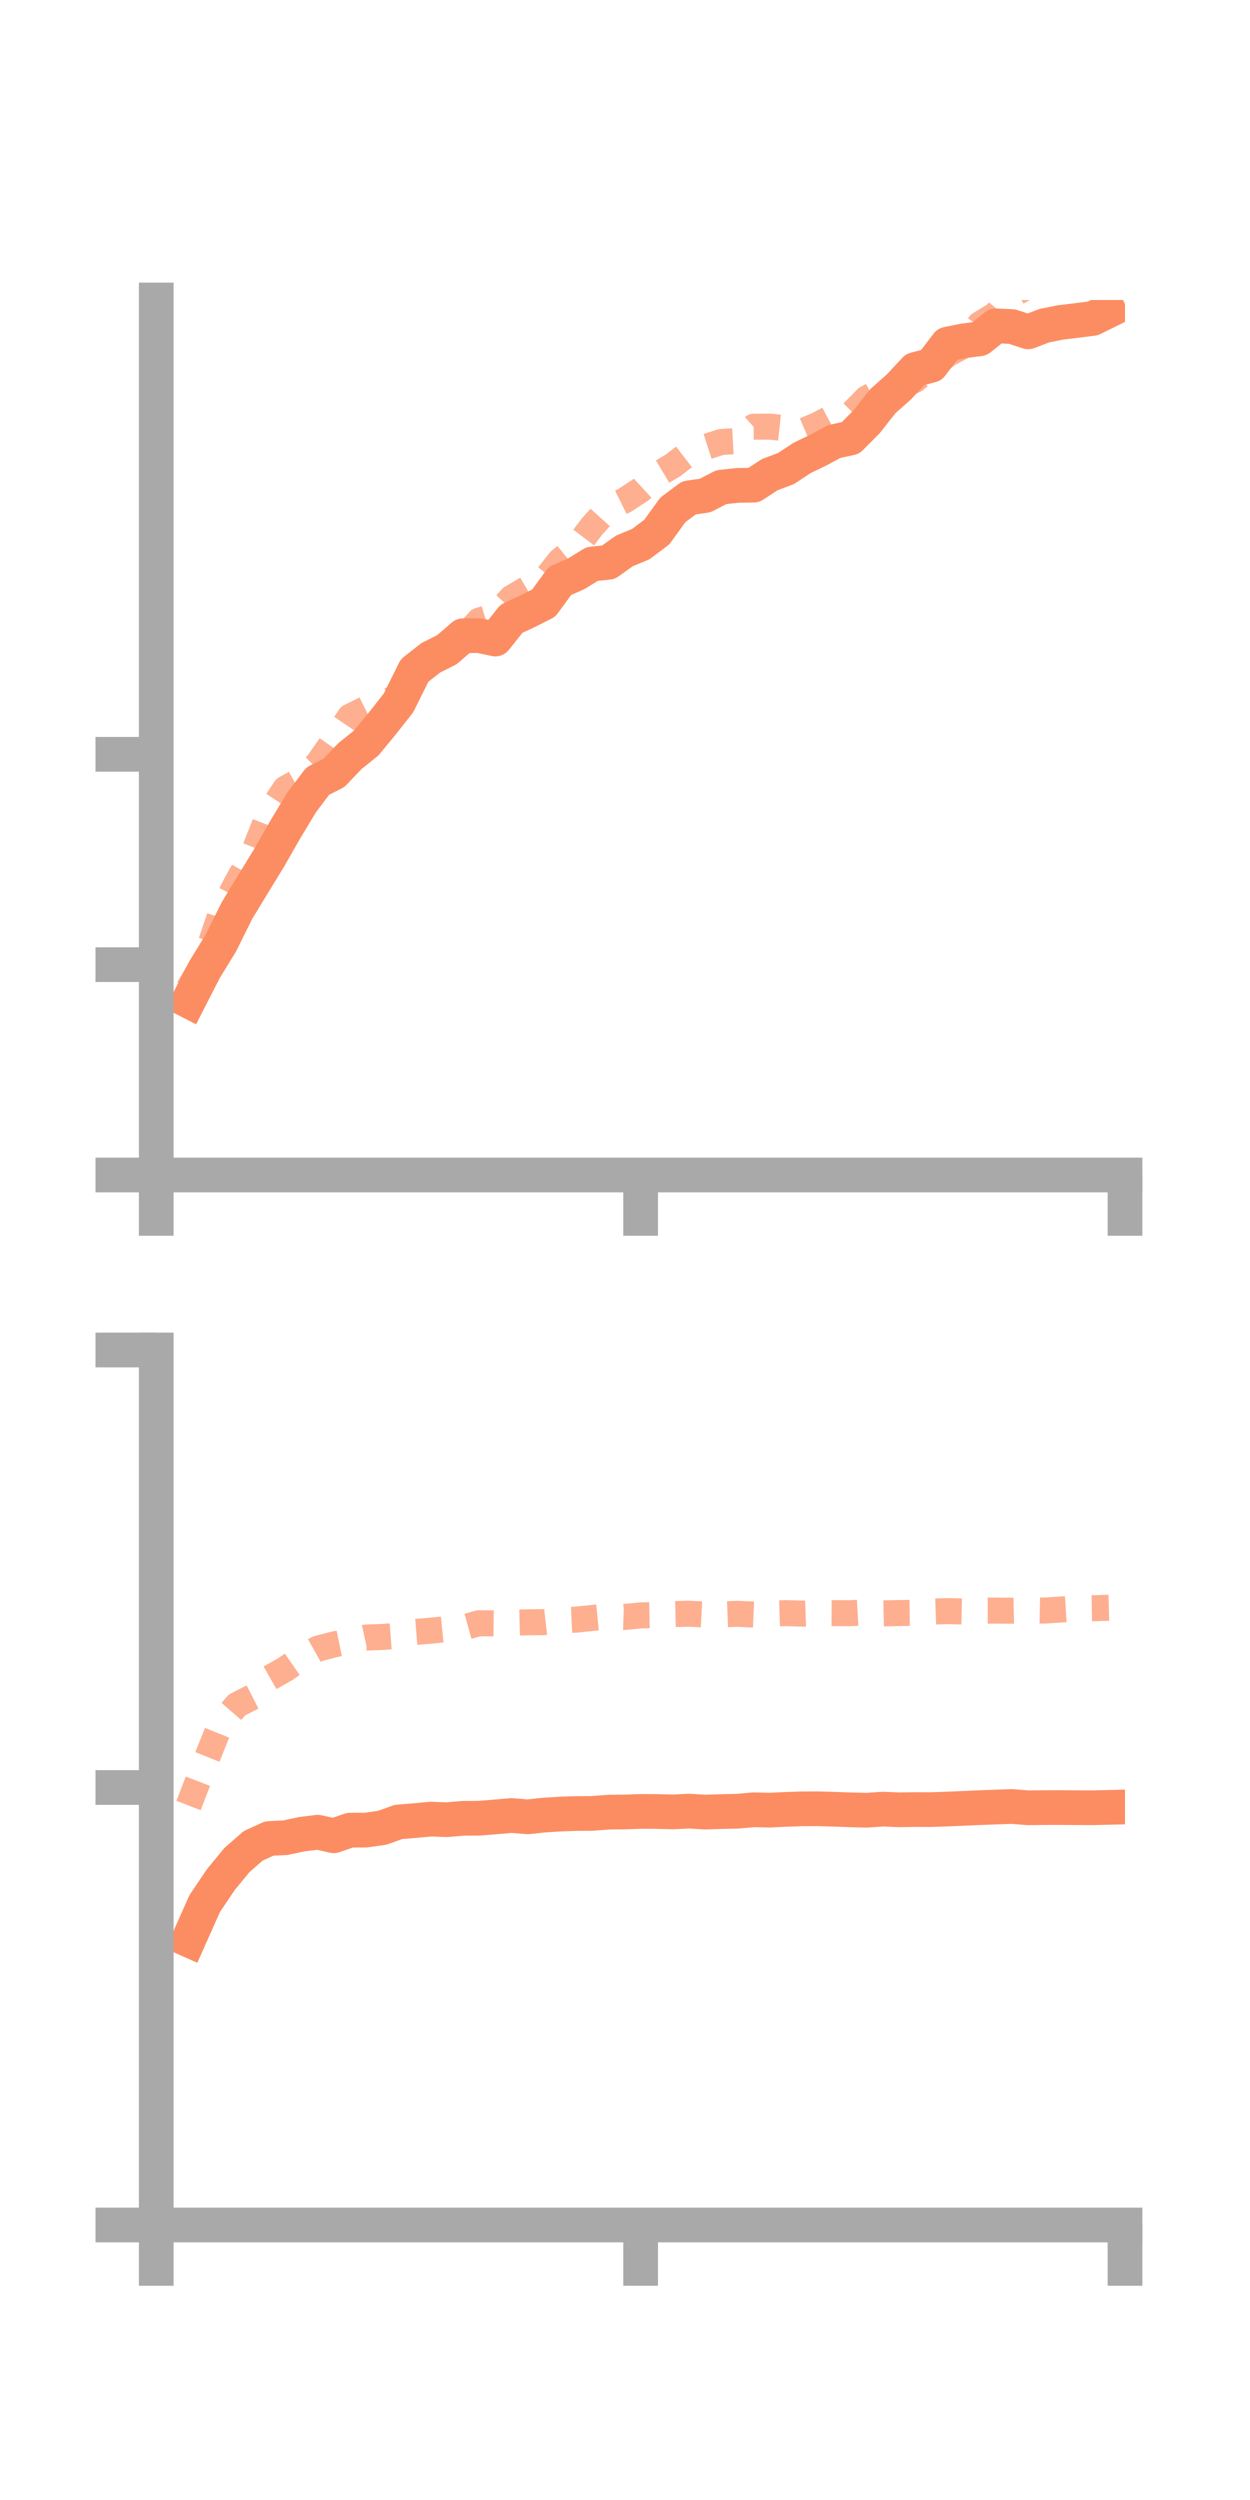 <?xml version="1.0" encoding="utf-8" standalone="no"?>
<!DOCTYPE svg PUBLIC "-//W3C//DTD SVG 1.1//EN"
  "http://www.w3.org/Graphics/SVG/1.1/DTD/svg11.dtd">
<!-- Created with matplotlib (https://matplotlib.org/) -->
<svg height="144pt" version="1.1" viewBox="0 0 72 144" width="72pt" xmlns="http://www.w3.org/2000/svg" xmlns:xlink="http://www.w3.org/1999/xlink">
 <defs>
  <style type="text/css">*{stroke-linecap:butt;stroke-linejoin:round;}</style>
 </defs>
 <g id="figure_1">
  <g id="patch_1">
   <path d="M 0 144 
L 72 144 
L 72 0 
L 0 0 
z
" style="fill:none;"/>
  </g>
  <g id="axes_1">
   <g id="patch_2">
    <path d="M 9 67.68 
L 64.8 67.68 
L 64.8 17.28 
L 9 17.28 
z
" style="fill:none;"/>
   </g>
   <g id="matplotlib.axis_1">
    <g id="xtick_1">
     <g id="line2d_1">
      <defs>
       <path d="M 0 0 
L 0 3.5 
" id="m6fa713169b" style="stroke:#a9a9a9;stroke-width:2;"/>
      </defs>
      <g>
       <use style="fill:#a9a9a9;stroke:#a9a9a9;stroke-width:2;" x="9" xlink:href="#m6fa713169b" y="67.68"/>
      </g>
     </g>
    </g>
    <g id="xtick_2">
     <g id="line2d_2">
      <g>
       <use style="fill:#a9a9a9;stroke:#a9a9a9;stroke-width:2;" x="36.9" xlink:href="#m6fa713169b" y="67.68"/>
      </g>
     </g>
    </g>
    <g id="xtick_3">
     <g id="line2d_3">
      <g>
       <use style="fill:#a9a9a9;stroke:#a9a9a9;stroke-width:2;" x="64.8" xlink:href="#m6fa713169b" y="67.68"/>
      </g>
     </g>
    </g>
   </g>
   <g id="matplotlib.axis_2">
    <g id="ytick_1">
     <g id="line2d_4">
      <defs>
       <path d="M 0 0 
L -3.5 0 
" id="m7254a84abd" style="stroke:#a9a9a9;stroke-width:2;"/>
      </defs>
      <g>
       <use style="fill:#a9a9a9;stroke:#a9a9a9;stroke-width:2;" x="9" xlink:href="#m7254a84abd" y="67.68"/>
      </g>
     </g>
    </g>
    <g id="ytick_2">
     <g id="line2d_5">
      <g>
       <use style="fill:#a9a9a9;stroke:#a9a9a9;stroke-width:2;" x="9" xlink:href="#m7254a84abd" y="55.564"/>
      </g>
     </g>
    </g>
    <g id="ytick_3">
     <g id="line2d_6">
      <g>
       <use style="fill:#a9a9a9;stroke:#a9a9a9;stroke-width:2;" x="9" xlink:href="#m7254a84abd" y="43.448"/>
      </g>
     </g>
    </g>
   </g>
   <g id="line2d_7">
    <path clip-path="url(#pa6cbf88e25)" d="M 10.86 57.655 
L 11.79 55.838 
L 12.72 54.32 
L 13.65 52.447 
L 14.58 50.918 
L 15.51 49.396 
L 16.44 47.769 
L 17.37 46.225 
L 18.3 44.993 
L 19.23 44.52 
L 20.16 43.548 
L 21.09 42.803 
L 22.02 41.672 
L 22.95 40.493 
L 23.88 38.621 
L 24.81 37.891 
L 25.74 37.424 
L 26.67 36.62 
L 27.6 36.61 
L 28.53 36.808 
L 29.46 35.639 
L 30.39 35.209 
L 31.32 34.738 
L 32.25 33.463 
L 33.18 33.056 
L 34.11 32.484 
L 35.04 32.391 
L 35.97 31.73 
L 36.9 31.347 
L 37.83 30.65 
L 38.76 29.366 
L 39.69 28.675 
L 40.62 28.541 
L 41.55 28.059 
L 42.48 27.96 
L 43.41 27.945 
L 44.34 27.339 
L 45.27 26.99 
L 46.2 26.377 
L 47.13 25.928 
L 48.06 25.431 
L 48.99 25.227 
L 49.92 24.289 
L 50.85 23.11 
L 51.78 22.283 
L 52.71 21.285 
L 53.64 21.041 
L 54.57 19.823 
L 55.5 19.635 
L 56.43 19.513 
L 57.36 18.769 
L 58.29 18.811 
L 59.22 19.115 
L 60.15 18.76 
L 61.08 18.573 
L 62.01 18.461 
L 62.94 18.343 
L 63.87 17.886 
" style="fill:none;stroke:#fc8d62;stroke-linecap:square;stroke-width:2;"/>
   </g>
   <g id="line2d_8">
    <path clip-path="url(#pa6cbf88e25)" d="M 10.86 56.948 
L 11.79 55.36 
L 12.72 52.627 
L 13.65 50.823 
L 14.58 49.183 
L 15.51 46.819 
L 16.44 45.426 
L 17.37 44.918 
L 18.3 43.992 
L 19.23 42.659 
L 20.16 41.282 
L 21.09 40.823 
L 22.02 40.524 
L 22.95 40.115 
L 23.88 39.106 
L 24.81 38.176 
L 25.74 36.928 
L 26.67 36.775 
L 27.6 35.746 
L 28.53 35.464 
L 29.46 34.443 
L 30.39 33.896 
L 31.32 33.479 
L 32.25 32.299 
L 33.18 31.544 
L 34.11 30.315 
L 35.04 29.29 
L 35.97 28.829 
L 36.9 28.222 
L 37.83 27.365 
L 38.76 26.809 
L 39.69 26.092 
L 40.62 25.754 
L 41.55 25.456 
L 42.48 25.404 
L 43.41 24.58 
L 44.34 24.573 
L 45.27 24.674 
L 46.2 24.857 
L 47.13 24.459 
L 48.06 23.964 
L 48.99 23.893 
L 49.92 22.947 
L 50.85 22.458 
L 51.78 22.314 
L 52.71 21.875 
L 53.64 21.14 
L 54.57 20.412 
L 55.5 19.909 
L 56.43 18.682 
L 57.36 18.113 
L 58.29 17.005 
L 59.22 16.478 
L 60.15 15.63 
L 61.08 15.372 
L 62.01 14.922 
L 62.94 15.195 
L 63.87 14.722 
" style="fill:none;stroke:#fc8d62;stroke-dasharray:1.5,1.5;stroke-dashoffset:0;stroke-opacity:0.7;stroke-width:1.5;"/>
   </g>
   <g id="patch_3">
    <path d="M 9 67.68 
L 9 17.28 
" style="fill:none;stroke:#a9a9a9;stroke-linecap:square;stroke-linejoin:miter;stroke-width:2;"/>
   </g>
   <g id="patch_4">
    <path d="M 64.8 67.68 
L 64.8 17.28 
" style="fill:none;"/>
   </g>
   <g id="patch_5">
    <path d="M 9 67.68 
L 64.8 67.68 
" style="fill:none;stroke:#a9a9a9;stroke-linecap:square;stroke-linejoin:miter;stroke-width:2;"/>
   </g>
   <g id="patch_6">
    <path d="M 9 17.28 
L 64.8 17.28 
" style="fill:none;"/>
   </g>
  </g>
  <g id="axes_2">
   <g id="patch_7">
    <path d="M 9 128.16 
L 64.8 128.16 
L 64.8 77.76 
L 9 77.76 
z
" style="fill:none;"/>
   </g>
   <g id="matplotlib.axis_3">
    <g id="xtick_4">
     <g id="line2d_9">
      <g>
       <use style="fill:#a9a9a9;stroke:#a9a9a9;stroke-width:2;" x="9" xlink:href="#m6fa713169b" y="128.16"/>
      </g>
     </g>
    </g>
    <g id="xtick_5">
     <g id="line2d_10">
      <g>
       <use style="fill:#a9a9a9;stroke:#a9a9a9;stroke-width:2;" x="36.9" xlink:href="#m6fa713169b" y="128.16"/>
      </g>
     </g>
    </g>
    <g id="xtick_6">
     <g id="line2d_11">
      <g>
       <use style="fill:#a9a9a9;stroke:#a9a9a9;stroke-width:2;" x="64.8" xlink:href="#m6fa713169b" y="128.16"/>
      </g>
     </g>
    </g>
   </g>
   <g id="matplotlib.axis_4">
    <g id="ytick_4">
     <g id="line2d_12">
      <g>
       <use style="fill:#a9a9a9;stroke:#a9a9a9;stroke-width:2;" x="9" xlink:href="#m7254a84abd" y="128.16"/>
      </g>
     </g>
    </g>
    <g id="ytick_5">
     <g id="line2d_13">
      <g>
       <use style="fill:#a9a9a9;stroke:#a9a9a9;stroke-width:2;" x="9" xlink:href="#m7254a84abd" y="102.96"/>
      </g>
     </g>
    </g>
    <g id="ytick_6">
     <g id="line2d_14">
      <g>
       <use style="fill:#a9a9a9;stroke:#a9a9a9;stroke-width:2;" x="9" xlink:href="#m7254a84abd" y="77.76"/>
      </g>
     </g>
    </g>
   </g>
   <g id="line2d_15">
    <path clip-path="url(#pac6ca56589)" d="M 10.86 111.737 
L 11.79 109.648 
L 12.72 108.265 
L 13.65 107.137 
L 14.58 106.322 
L 15.51 105.897 
L 16.44 105.852 
L 17.37 105.652 
L 18.3 105.536 
L 19.23 105.739 
L 20.16 105.417 
L 21.09 105.412 
L 22.02 105.279 
L 22.95 104.945 
L 23.88 104.868 
L 24.81 104.781 
L 25.74 104.815 
L 26.67 104.735 
L 27.6 104.73 
L 28.53 104.655 
L 29.46 104.573 
L 30.39 104.649 
L 31.32 104.552 
L 32.25 104.491 
L 33.18 104.459 
L 34.11 104.452 
L 35.04 104.38 
L 35.97 104.371 
L 36.9 104.337 
L 37.83 104.342 
L 38.76 104.366 
L 39.69 104.32 
L 40.62 104.377 
L 41.55 104.346 
L 42.48 104.327 
L 43.41 104.243 
L 44.34 104.265 
L 45.27 104.22 
L 46.2 104.189 
L 47.13 104.186 
L 48.06 104.213 
L 48.99 104.246 
L 49.92 104.27 
L 50.85 104.205 
L 51.78 104.245 
L 52.71 104.231 
L 53.64 104.234 
L 54.57 104.201 
L 55.5 104.162 
L 56.43 104.121 
L 57.36 104.087 
L 58.29 104.054 
L 59.22 104.129 
L 60.15 104.118 
L 61.08 104.116 
L 62.01 104.123 
L 62.94 104.127 
L 63.87 104.104 
" style="fill:none;stroke:#fc8d62;stroke-linecap:square;stroke-width:2;"/>
   </g>
   <g id="line2d_16">
    <path clip-path="url(#pac6ca56589)" d="M 10.86 103.997 
L 11.79 101.588 
L 12.72 99.274 
L 13.65 98.205 
L 14.58 97.729 
L 15.51 96.664 
L 16.44 96.138 
L 17.37 95.49 
L 18.3 94.965 
L 19.23 94.721 
L 20.16 94.528 
L 21.09 94.323 
L 22.02 94.29 
L 22.95 94.219 
L 23.88 94.003 
L 24.81 93.928 
L 25.74 93.834 
L 26.67 93.752 
L 27.6 93.497 
L 28.53 93.51 
L 29.46 93.468 
L 30.39 93.445 
L 31.32 93.436 
L 32.25 93.333 
L 33.18 93.29 
L 34.11 93.196 
L 35.04 93.104 
L 35.97 93.137 
L 36.9 93.046 
L 37.83 93.029 
L 38.76 92.973 
L 39.69 92.951 
L 40.62 92.997 
L 41.55 92.992 
L 42.48 92.956 
L 43.41 92.998 
L 44.34 92.945 
L 45.27 92.916 
L 46.2 92.945 
L 47.13 92.912 
L 48.06 92.917 
L 48.99 92.921 
L 49.92 92.868 
L 50.85 92.931 
L 51.78 92.913 
L 52.71 92.899 
L 53.64 92.83 
L 54.57 92.799 
L 55.5 92.821 
L 56.43 92.772 
L 57.36 92.772 
L 58.29 92.775 
L 59.22 92.754 
L 60.15 92.771 
L 61.08 92.709 
L 62.01 92.65 
L 62.94 92.634 
L 63.87 92.61 
" style="fill:none;stroke:#fc8d62;stroke-dasharray:1.5,1.5;stroke-dashoffset:0;stroke-opacity:0.7;stroke-width:1.5;"/>
   </g>
   <g id="patch_8">
    <path d="M 9 128.16 
L 9 77.76 
" style="fill:none;stroke:#a9a9a9;stroke-linecap:square;stroke-linejoin:miter;stroke-width:2;"/>
   </g>
   <g id="patch_9">
    <path d="M 64.8 128.16 
L 64.8 77.76 
" style="fill:none;"/>
   </g>
   <g id="patch_10">
    <path d="M 9 128.16 
L 64.8 128.16 
" style="fill:none;stroke:#a9a9a9;stroke-linecap:square;stroke-linejoin:miter;stroke-width:2;"/>
   </g>
   <g id="patch_11">
    <path d="M 9 77.76 
L 64.8 77.76 
" style="fill:none;"/>
   </g>
  </g>
 </g>
 <defs>
  <clipPath id="pa6cbf88e25">
   <rect height="50.4" width="55.8" x="9" y="17.28"/>
  </clipPath>
  <clipPath id="pac6ca56589">
   <rect height="50.4" width="55.8" x="9" y="77.76"/>
  </clipPath>
 </defs>
</svg>
